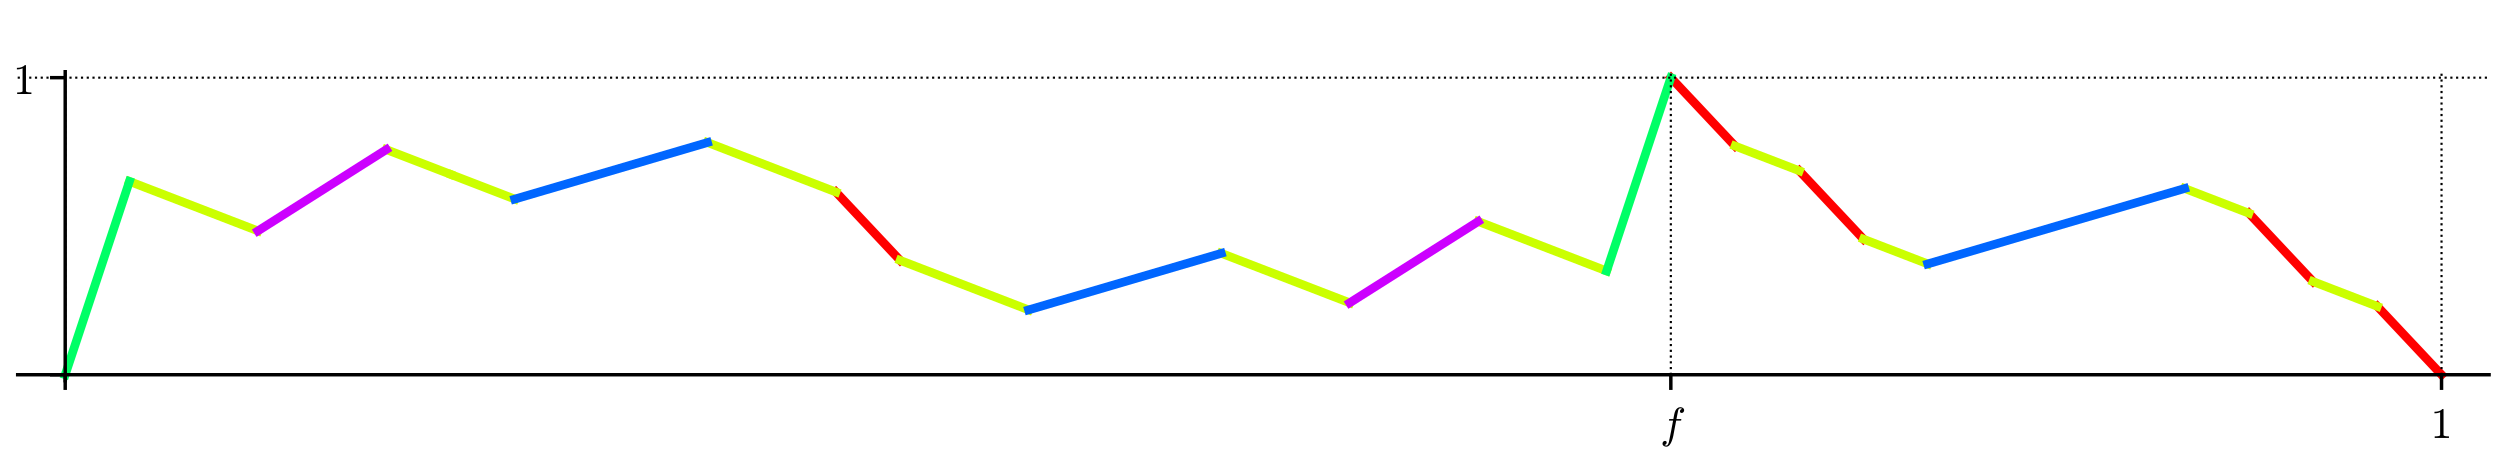<?xml version="1.0" encoding="utf-8" standalone="no"?>
<!DOCTYPE svg PUBLIC "-//W3C//DTD SVG 1.1//EN"
  "http://www.w3.org/Graphics/SVG/1.1/DTD/svg11.dtd">
<!-- Created with matplotlib (http://matplotlib.org/) -->
<svg height="108pt" version="1.1" viewBox="0 0 576 108" width="576pt" xmlns="http://www.w3.org/2000/svg" xmlns:xlink="http://www.w3.org/1999/xlink">
 <defs>
  <style type="text/css">
*{stroke-linecap:butt;stroke-linejoin:round;}
  </style>
 </defs>
 <g id="figure_1">
  <g id="patch_1">
   <path d="M 0 108 
L 576 108 
L 576 0 
L 0 0 
z
" style="fill:#ffffff;"/>
  </g>
  <g id="axes_1">
   <g id="patch_2">
    <path d="M 4.074 87.704 
L 573.48 87.704 
L 573.48 16.529 
L 4.074 16.529 
z
" style="fill:#ffffff;"/>
   </g>
   <g id="line2d_1">
    <path clip-path="url(#pa6d56c0c15)" d="M 192.594 44.241 
L 207.391 59.992 
L 207.391 59.992 
" style="fill:none;stroke:#ff0000;stroke-linecap:square;stroke-width:2;"/>
   </g>
   <g id="line2d_2">
    <path clip-path="url(#pa6d56c0c15)" d="M 384.96 17.897 
L 399.758 33.649 
L 399.758 33.649 
" style="fill:none;stroke:#ff0000;stroke-linecap:square;stroke-width:2;"/>
   </g>
   <g id="line2d_3">
    <path clip-path="url(#pa6d56c0c15)" d="M 414.555 39.352 
L 429.353 55.104 
L 429.353 55.104 
" style="fill:none;stroke:#ff0000;stroke-linecap:square;stroke-width:2;"/>
   </g>
   <g id="line2d_4">
    <path clip-path="url(#pa6d56c0c15)" d="M 518.138 49.129 
L 532.935 64.881 
L 532.935 64.881 
" style="fill:none;stroke:#ff0000;stroke-linecap:square;stroke-width:2;"/>
   </g>
   <g id="line2d_5">
    <path clip-path="url(#pa6d56c0c15)" d="M 547.732 70.584 
L 562.53 86.336 
L 562.53 86.336 
" style="fill:none;stroke:#ff0000;stroke-linecap:square;stroke-width:2;"/>
   </g>
   <g id="line2d_6">
    <path clip-path="url(#pa6d56c0c15)" d="M 29.822 41.796 
L 59.417 53.203 
L 59.417 53.203 
" style="fill:none;stroke:#cbff00;stroke-linecap:square;stroke-width:2;"/>
   </g>
   <g id="line2d_7">
    <path clip-path="url(#pa6d56c0c15)" d="M 89.011 34.464 
L 89.118 34.505 
L 89.302 34.576 
L 89.508 34.655 
L 89.551 34.672 
L 89.784 34.761 
L 89.967 34.832 
L 90.005 34.847 
L 90.181 34.915 
L 90.365 34.986 
L 90.429 35.01 
L 90.685 35.109 
L 90.767 35.14 
L 91.012 35.235 
L 91.129 35.28 
L 91.301 35.346 
L 91.338 35.36 
L 91.474 35.413 
L 91.626 35.471 
L 91.873 35.567 
L 92.03 35.627 
L 92.081 35.647 
L 92.246 35.711 
L 92.363 35.756 
L 92.581 35.84 
L 92.794 35.922 
L 92.809 35.927 
L 93.038 36.016 
L 93.234 36.091 
L 93.343 36.133 
L 93.517 36.2 
L 93.587 36.227 
L 93.811 36.314 
L 93.987 36.382 
L 94.036 36.4 
L 94.173 36.453 
L 94.412 36.545 
L 94.525 36.589 
L 94.713 36.661 
L 94.786 36.689 
L 94.983 36.765 
L 95.174 36.839 
L 95.308 36.891 
L 95.338 36.902 
L 95.5 36.965 
L 95.763 37.066 
L 95.895 37.117 
L 96.075 37.186 
L 96.165 37.221 
L 96.368 37.299 
L 96.496 37.348 
L 96.596 37.387 
L 96.721 37.435 
L 96.949 37.523 
L 97.023 37.552 
L 97.234 37.633 
L 97.271 37.647 
L 97.416 37.703 
L 97.662 37.798 
L 97.784 37.845 
L 97.967 37.916 
L 98.026 37.938 
L 98.17 37.994 
L 98.352 38.064 
L 98.466 38.108 
L 98.677 38.189 
L 98.778 38.228 
L 99.021 38.322 
L 99.182 38.384 
L 99.22 38.398 
L 99.38 38.46 
L 99.64 38.56 
L 99.653 38.565 
L 99.83 38.633 
L 100.051 38.719 
L 100.224 38.785 
L 100.376 38.844 
L 100.517 38.898 
L 100.615 38.936 
L 100.729 38.98 
L 100.978 39.076 
L 101.072 39.112 
L 101.242 39.178 
L 101.373 39.228 
L 101.564 39.302 
L 101.652 39.336 
L 101.815 39.399 
L 102.001 39.47 
L 102.054 39.491 
L 102.26 39.57 
L 102.439 39.639 
L 102.6 39.701 
L 102.636 39.715 
L 102.82 39.786 
L 102.995 39.853 
L 103.207 39.935 
L 103.247 39.951 
L 103.498 40.047 
L 103.644 40.103 
L 103.725 40.135 
" style="fill:none;stroke:#cbff00;stroke-linecap:square;stroke-width:2;"/>
   </g>
   <g id="line2d_8">
    <path clip-path="url(#pa6d56c0c15)" d="M 104.12 40.287 
L 104.378 40.387 
L 104.526 40.443 
L 104.689 40.506 
L 104.821 40.557 
L 104.869 40.575 
L 105.056 40.648 
L 105.262 40.727 
L 105.333 40.754 
L 105.568 40.845 
L 105.596 40.856 
L 105.865 40.959 
L 105.963 40.997 
L 106.094 41.048 
L 106.259 41.111 
L 106.409 41.169 
L 106.533 41.217 
L 106.658 41.265 
L 106.888 41.354 
L 107.063 41.421 
L 107.128 41.446 
L 107.353 41.533 
L 107.379 41.543 
L 107.553 41.61 
L 107.776 41.696 
L 107.912 41.748 
L 108.044 41.799 
L 108.132 41.833 
L 108.381 41.929 
L 108.454 41.957 
L 108.59 42.01 
L 108.751 42.072 
L 108.936 42.143 
L 109.128 42.217 
L 109.31 42.287 
L 109.39 42.318 
L 109.575 42.389 
L 109.684 42.431 
L 109.805 42.478 
L 109.994 42.551 
L 110.179 42.622 
L 110.271 42.658 
L 110.487 42.741 
L 110.57 42.773 
L 110.738 42.838 
L 110.867 42.887 
L 111.002 42.939 
L 111.157 42.999 
L 111.314 43.06 
L 111.497 43.13 
L 111.598 43.169 
L 111.746 43.226 
L 111.897 43.284 
L 112.096 43.361 
L 112.188 43.396 
L 112.409 43.482 
L 112.571 43.544 
L 112.668 43.581 
L 112.841 43.648 
L 112.936 43.685 
L 113.054 43.73 
L 113.297 43.824 
L 113.34 43.84 
L 113.558 43.924 
L 113.721 43.987 
L 113.804 44.019 
L 114.026 44.105 
L 114.125 44.143 
L 114.26 44.195 
L 114.498 44.287 
L 114.572 44.315 
L 114.799 44.403 
L 114.882 44.435 
L 114.985 44.475 
L 115.192 44.554 
L 115.302 44.597 
L 115.477 44.664 
L 115.661 44.735 
L 115.779 44.78 
L 115.921 44.835 
L 116.138 44.919 
L 116.208 44.946 
L 116.427 45.03 
L 116.586 45.092 
L 116.677 45.127 
L 116.873 45.202 
L 116.979 45.243 
L 117.148 45.308 
L 117.203 45.329 
L 117.38 45.397 
L 117.499 45.443 
L 117.758 45.543 
L 117.902 45.599 
L 118.036 45.65 
L 118.2 45.714 
L 118.34 45.768 
L 118.413 45.796 
L 118.606 45.87 
" style="fill:none;stroke:#cbff00;stroke-linecap:square;stroke-width:2;"/>
   </g>
   <g id="line2d_9">
    <path clip-path="url(#pa6d56c0c15)" d="M 162.999 32.834 
L 192.594 44.241 
L 192.594 44.241 
" style="fill:none;stroke:#cbff00;stroke-linecap:square;stroke-width:2;"/>
   </g>
   <g id="line2d_10">
    <path clip-path="url(#pa6d56c0c15)" d="M 207.391 59.992 
L 236.986 71.399 
L 236.986 71.399 
" style="fill:none;stroke:#cbff00;stroke-linecap:square;stroke-width:2;"/>
   </g>
   <g id="line2d_11">
    <path clip-path="url(#pa6d56c0c15)" d="M 281.378 58.363 
L 310.973 69.769 
L 310.973 69.769 
" style="fill:none;stroke:#cbff00;stroke-linecap:square;stroke-width:2;"/>
   </g>
   <g id="line2d_12">
    <path clip-path="url(#pa6d56c0c15)" d="M 340.568 51.03 
L 370.163 62.437 
L 370.163 62.437 
" style="fill:none;stroke:#cbff00;stroke-linecap:square;stroke-width:2;"/>
   </g>
   <g id="line2d_13">
    <path clip-path="url(#pa6d56c0c15)" d="M 399.758 33.649 
L 414.555 39.352 
L 414.555 39.352 
" style="fill:none;stroke:#cbff00;stroke-linecap:square;stroke-width:2;"/>
   </g>
   <g id="line2d_14">
    <path clip-path="url(#pa6d56c0c15)" d="M 429.353 55.104 
L 444.15 60.807 
L 444.15 60.807 
" style="fill:none;stroke:#cbff00;stroke-linecap:square;stroke-width:2;"/>
   </g>
   <g id="line2d_15">
    <path clip-path="url(#pa6d56c0c15)" d="M 503.34 43.426 
L 518.138 49.129 
L 518.138 49.129 
" style="fill:none;stroke:#cbff00;stroke-linecap:square;stroke-width:2;"/>
   </g>
   <g id="line2d_16">
    <path clip-path="url(#pa6d56c0c15)" d="M 532.935 64.881 
L 547.732 70.584 
L 547.732 70.584 
" style="fill:none;stroke:#cbff00;stroke-linecap:square;stroke-width:2;"/>
   </g>
   <g id="line2d_17">
    <path clip-path="url(#pa6d56c0c15)" d="M 15.024 86.336 
L 29.822 41.796 
L 29.822 41.796 
" style="fill:none;stroke:#00ff66;stroke-linecap:square;stroke-width:2;"/>
   </g>
   <g id="line2d_18">
    <path clip-path="url(#pa6d56c0c15)" d="M 370.163 62.437 
L 384.96 17.897 
L 384.96 17.897 
" style="fill:none;stroke:#00ff66;stroke-linecap:square;stroke-width:2;"/>
   </g>
   <g id="line2d_19">
    <path clip-path="url(#pa6d56c0c15)" d="M 118.606 45.87 
L 162.999 32.834 
L 162.999 32.834 
" style="fill:none;stroke:#0066ff;stroke-linecap:square;stroke-width:2;"/>
   </g>
   <g id="line2d_20">
    <path clip-path="url(#pa6d56c0c15)" d="M 236.986 71.399 
L 281.378 58.363 
L 281.378 58.363 
" style="fill:none;stroke:#0066ff;stroke-linecap:square;stroke-width:2;"/>
   </g>
   <g id="line2d_21">
    <path clip-path="url(#pa6d56c0c15)" d="M 444.15 60.807 
L 503.34 43.426 
L 503.34 43.426 
" style="fill:none;stroke:#0066ff;stroke-linecap:square;stroke-width:2;"/>
   </g>
   <g id="line2d_22">
    <path clip-path="url(#pa6d56c0c15)" d="M 59.417 53.203 
L 89.011 34.464 
L 89.011 34.464 
" style="fill:none;stroke:#cc00ff;stroke-linecap:square;stroke-width:2;"/>
   </g>
   <g id="line2d_23">
    <path clip-path="url(#pa6d56c0c15)" d="M 310.973 69.769 
L 340.568 51.03 
L 340.568 51.03 
" style="fill:none;stroke:#cc00ff;stroke-linecap:square;stroke-width:2;"/>
   </g>
   <g id="matplotlib.axis_1">
    <g id="xtick_1">
     <g id="line2d_24">
      <path clip-path="url(#pa6d56c0c15)" d="M 15.024 87.704 
L 15.024 16.529 
" style="fill:none;stroke:#000000;stroke-dasharray:0.5,0.825;stroke-dashoffset:0;stroke-width:0.5;"/>
     </g>
     <g id="line2d_25">
      <defs>
       <path d="M 0 0 
L 0 3.5 
" id="m96933ab139" style="stroke:#000000;stroke-width:0.8;"/>
      </defs>
      <g>
       <use style="stroke:#000000;stroke-width:0.8;" x="15.024" xlink:href="#m96933ab139" y="86.336"/>
      </g>
     </g>
    </g>
    <g id="xtick_2">
     <g id="line2d_26">
      <path clip-path="url(#pa6d56c0c15)" d="M 384.96 87.704 
L 384.96 16.529 
" style="fill:none;stroke:#000000;stroke-dasharray:0.5,0.825;stroke-dashoffset:0;stroke-width:0.5;"/>
     </g>
     <g id="line2d_27">
      <g>
       <use style="stroke:#000000;stroke-width:0.8;" x="384.96" xlink:href="#m96933ab139" y="86.336"/>
      </g>
     </g>
     <g id="text_1">
      <!-- $f$ -->
      <defs>
       <path d="M 9.719 -16.5 
Q 11.578 -17.922 14.203 -17.922 
Q 17.781 -17.922 20.016 -10.016 
Q 20.953 -6.203 25.094 15.094 
L 29.688 39.594 
L 21.094 39.594 
Q 20.125 39.594 20.125 40.922 
Q 20.516 43.109 21.391 43.109 
L 30.328 43.109 
L 31.5 49.609 
Q 32.078 52.641 32.562 54.812 
Q 33.062 56.984 33.625 58.828 
Q 34.188 60.688 35.297 62.984 
Q 37.016 66.266 39.922 68.391 
Q 42.828 70.516 46.188 70.516 
Q 48.391 70.516 50.469 69.703 
Q 52.547 68.891 53.859 67.281 
Q 55.172 65.672 55.172 63.484 
Q 55.172 60.938 53.484 59.047 
Q 51.812 57.172 49.422 57.172 
Q 47.797 57.172 46.656 58.172 
Q 45.516 59.188 45.516 60.797 
Q 45.516 62.984 47 64.625 
Q 48.484 66.266 50.688 66.5 
Q 48.828 67.922 46.094 67.922 
Q 44.578 67.922 43.234 66.5 
Q 41.891 65.094 41.5 63.484 
Q 40.875 60.938 38.719 49.703 
L 37.5 43.109 
L 47.797 43.109 
Q 48.781 43.109 48.781 41.797 
Q 48.734 41.547 48.578 40.938 
Q 48.438 40.328 48.172 39.953 
Q 47.906 39.594 47.516 39.594 
L 36.812 39.594 
L 32.172 15.188 
Q 31.297 9.859 30.141 4.359 
Q 29 -1.125 26.922 -6.906 
Q 24.859 -12.703 21.625 -16.609 
Q 18.406 -20.516 14.016 -20.516 
Q 10.641 -20.516 7.984 -18.578 
Q 5.328 -16.656 5.328 -13.484 
Q 5.328 -10.938 6.953 -9.047 
Q 8.594 -7.172 11.078 -7.172 
Q 12.75 -7.172 13.859 -8.172 
Q 14.984 -9.188 14.984 -10.797 
Q 14.984 -12.938 13.391 -14.719 
Q 11.812 -16.5 9.719 -16.5 
z
" id="Cmmi10-66"/>
      </defs>
      <g transform="translate(382.51 100.914)scale(0.1 -0.1)">
       <use transform="translate(0 0.484)" xlink:href="#Cmmi10-66"/>
      </g>
     </g>
    </g>
    <g id="xtick_3">
     <g id="line2d_28">
      <path clip-path="url(#pa6d56c0c15)" d="M 562.53 87.704 
L 562.53 16.529 
" style="fill:none;stroke:#000000;stroke-dasharray:0.5,0.825;stroke-dashoffset:0;stroke-width:0.5;"/>
     </g>
     <g id="line2d_29">
      <g>
       <use style="stroke:#000000;stroke-width:0.8;" x="562.53" xlink:href="#m96933ab139" y="86.336"/>
      </g>
     </g>
     <g id="text_2">
      <!-- $1$ -->
      <defs>
       <path d="M 9.281 0 
L 9.281 3.516 
Q 21.781 3.516 21.781 6.688 
L 21.781 59.188 
Q 16.609 56.688 8.688 56.688 
L 8.688 60.203 
Q 20.953 60.203 27.203 66.609 
L 28.609 66.609 
Q 28.953 66.609 29.266 66.328 
Q 29.594 66.062 29.594 65.719 
L 29.594 6.688 
Q 29.594 3.516 42.094 3.516 
L 42.094 0 
z
" id="Cmr10-31"/>
      </defs>
      <g transform="translate(560.03 100.934)scale(0.1 -0.1)">
       <use transform="translate(0 0.391)" xlink:href="#Cmr10-31"/>
      </g>
     </g>
    </g>
   </g>
   <g id="matplotlib.axis_2">
    <g id="ytick_1">
     <g id="line2d_30">
      <path clip-path="url(#pa6d56c0c15)" d="M 4.074 86.336 
L 573.48 86.336 
" style="fill:none;stroke:#000000;stroke-dasharray:0.5,0.825;stroke-dashoffset:0;stroke-width:0.5;"/>
     </g>
     <g id="line2d_31">
      <defs>
       <path d="M 0 0 
L -3.5 0 
" id="m0bd41dc7ee" style="stroke:#000000;stroke-width:0.8;"/>
      </defs>
      <g>
       <use style="stroke:#000000;stroke-width:0.8;" x="15.024" xlink:href="#m0bd41dc7ee" y="86.336"/>
      </g>
     </g>
    </g>
    <g id="ytick_2">
     <g id="line2d_32">
      <path clip-path="url(#pa6d56c0c15)" d="M 4.074 17.897 
L 573.48 17.897 
" style="fill:none;stroke:#000000;stroke-dasharray:0.5,0.825;stroke-dashoffset:0;stroke-width:0.5;"/>
     </g>
     <g id="line2d_33">
      <g>
       <use style="stroke:#000000;stroke-width:0.8;" x="15.024" xlink:href="#m0bd41dc7ee" y="17.897"/>
      </g>
     </g>
     <g id="text_3">
      <!-- $1$ -->
      <g transform="translate(3.024 21.697)scale(0.1 -0.1)">
       <use transform="translate(0 0.391)" xlink:href="#Cmr10-31"/>
      </g>
     </g>
    </g>
   </g>
   <g id="patch_3">
    <path d="M 15.024 87.704 
L 15.024 16.529 
" style="fill:none;stroke:#000000;stroke-linecap:square;stroke-linejoin:miter;stroke-width:0.8;"/>
   </g>
   <g id="patch_4">
    <path d="M 4.074 86.336 
L 573.48 86.336 
" style="fill:none;stroke:#000000;stroke-linecap:square;stroke-linejoin:miter;stroke-width:0.8;"/>
   </g>
  </g>
 </g>
 <defs>
  <clipPath id="pa6d56c0c15">
   <rect height="71.176" width="569.406" x="4.074" y="16.529"/>
  </clipPath>
 </defs>
</svg>
